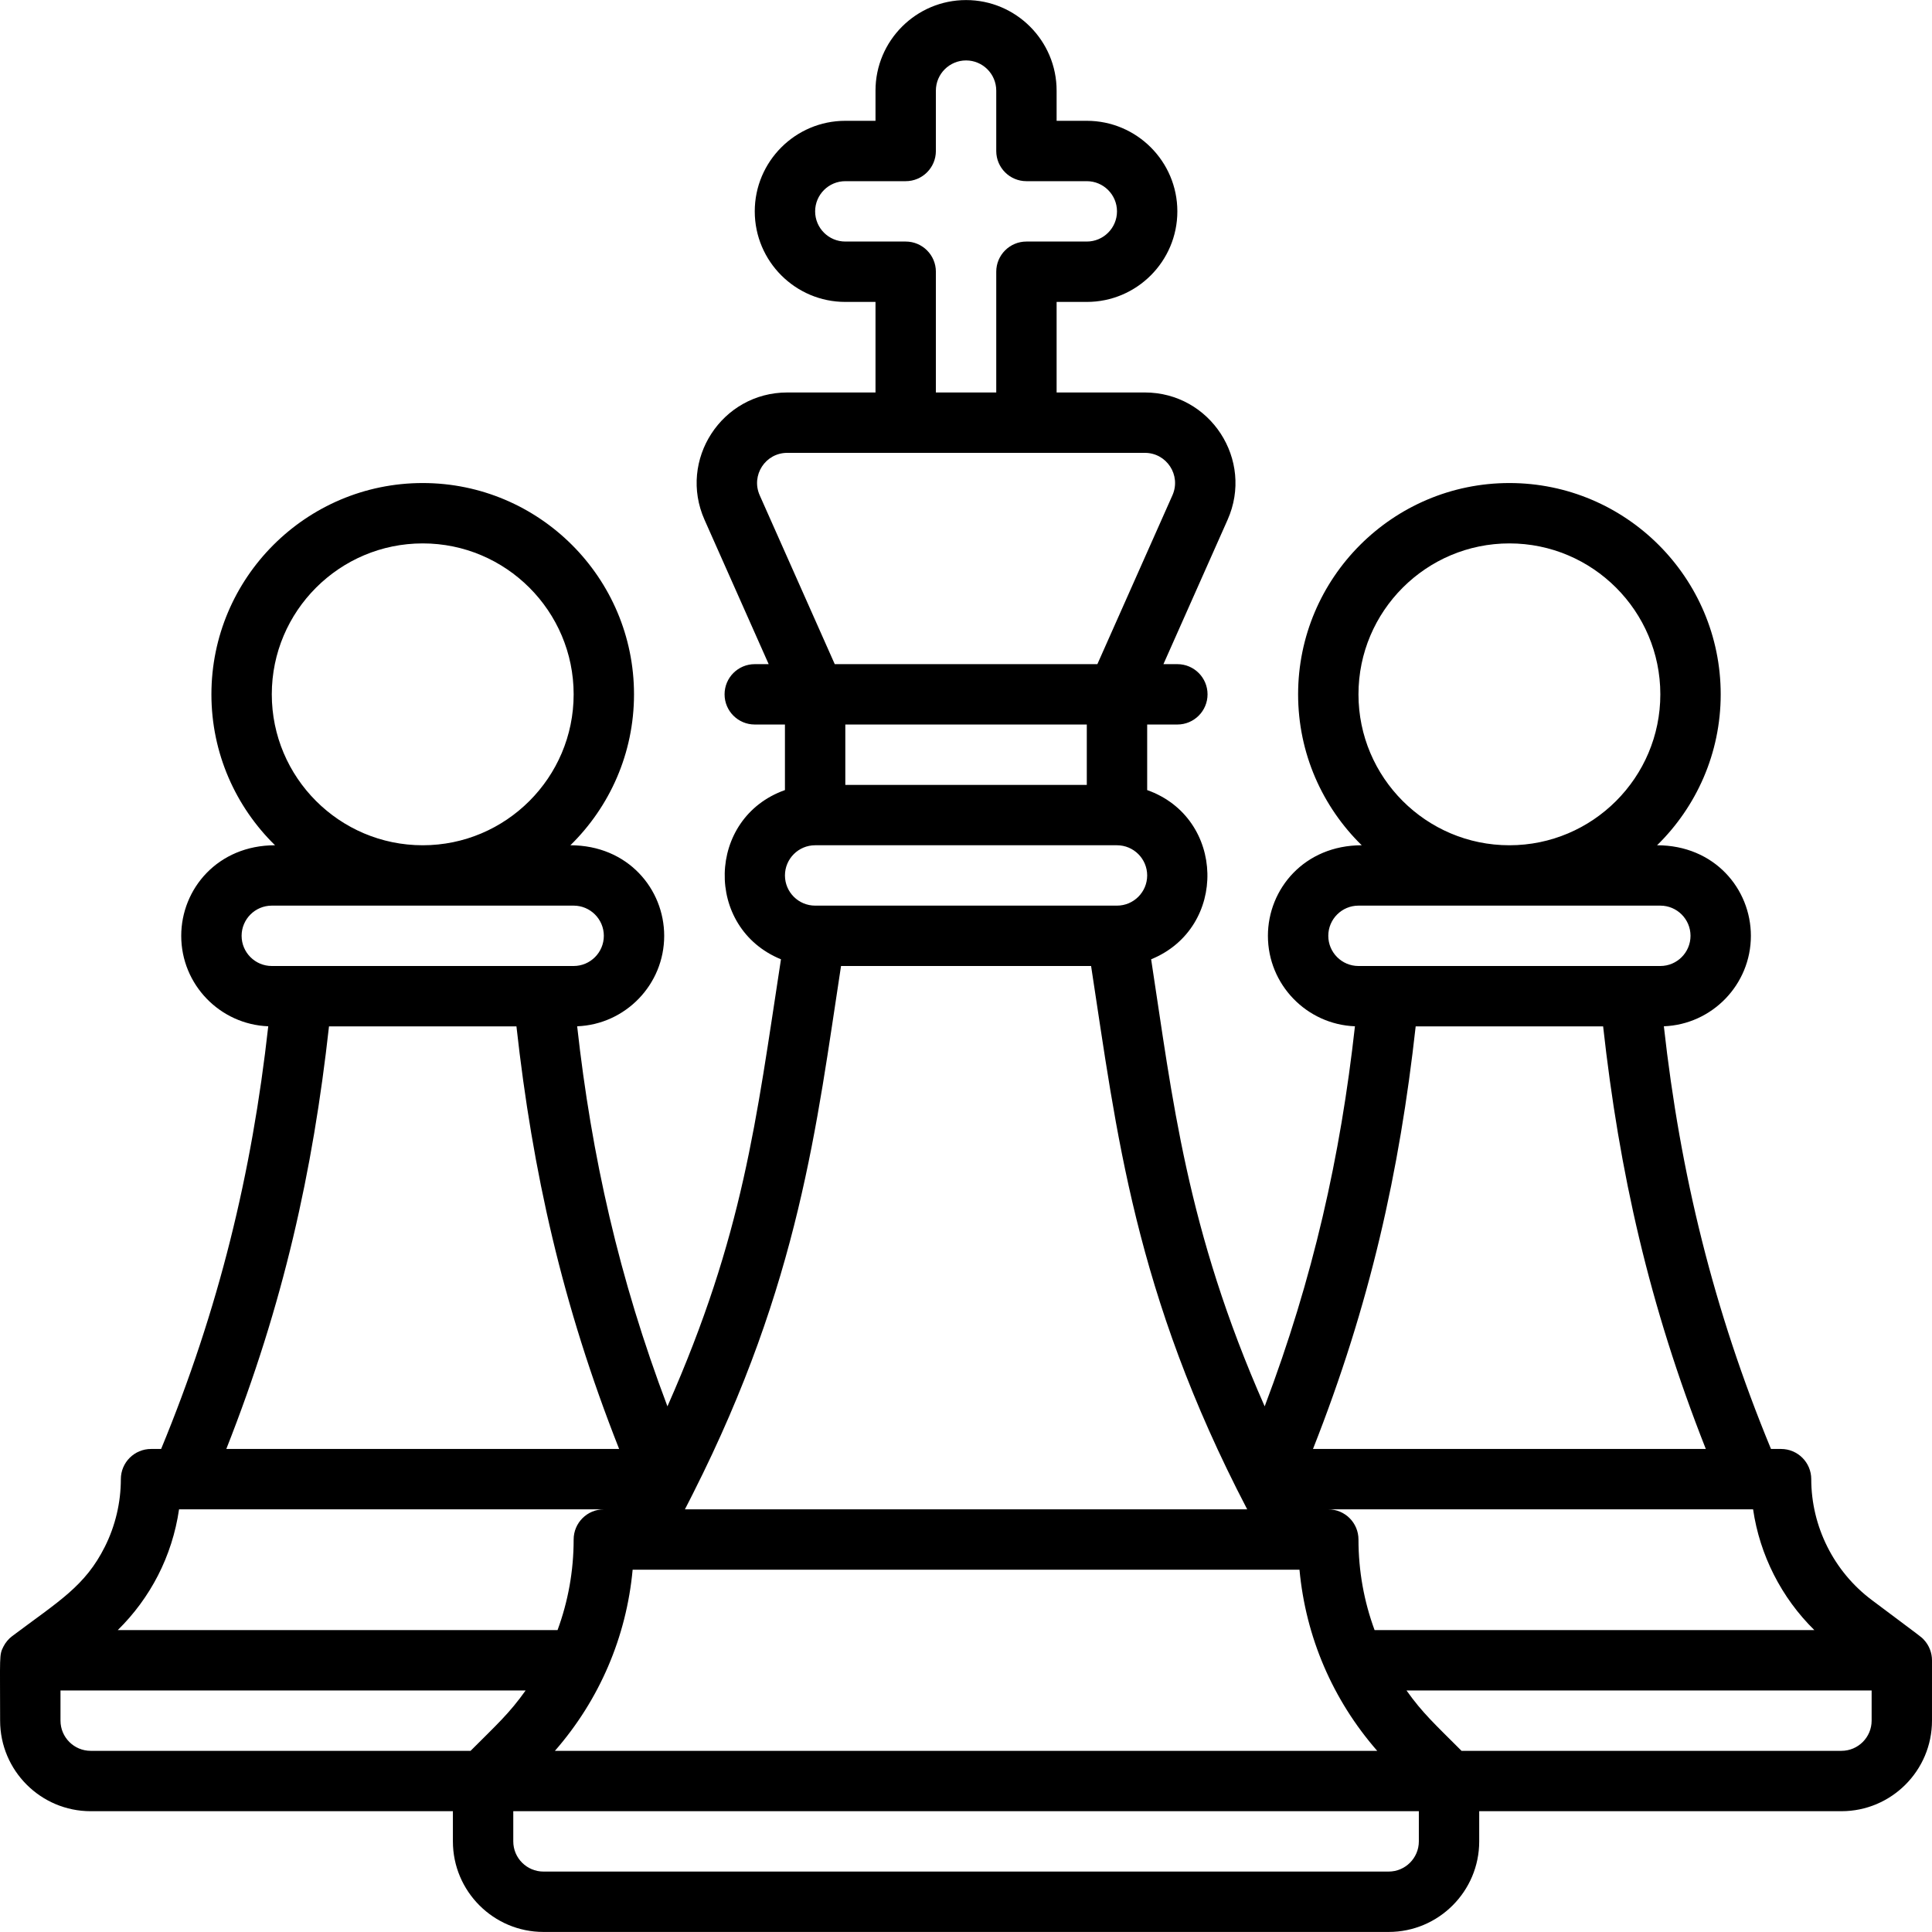 <svg width="215" height="215" viewBox="0 0 215 215" fill="none" xmlns="http://www.w3.org/2000/svg">
<g clip-path="url(#clip0)">
<path d="M215 184.777C215 183.938 214.689 183.107 214.091 182.469C213.78 182.134 213.972 182.31 208.282 178.043C204.075 174.887 201.563 169.864 201.563 164.606C201.563 162.751 200.059 161.247 198.204 161.247H197.082C190.675 145.744 186.978 130.573 185.16 114.209C190.535 114.002 194.845 109.566 194.845 104.141C194.845 98.932 190.8 94.064 184.406 94.064C188.77 89.792 191.486 83.843 191.486 77.268C191.486 64.302 180.938 53.754 167.972 53.754C155.006 53.754 144.458 64.302 144.458 77.268C144.458 83.843 147.173 89.792 151.537 94.064C145.157 94.064 141.098 98.924 141.098 104.141C141.098 109.566 145.408 114.001 150.783 114.209C149.178 128.651 146.144 142.22 140.738 156.505C132.001 136.749 130.481 122.21 128.103 106.754C136.671 103.251 136.376 91.014 127.662 87.923V80.627H131.021C132.876 80.627 134.38 79.123 134.38 77.268C134.38 75.413 132.876 73.909 131.021 73.909H129.471L136.61 57.846C139.573 51.18 134.686 43.676 127.401 43.676H117.584V33.599H120.943C126.499 33.599 131.02 29.078 131.02 23.521C131.02 17.965 126.499 13.444 120.943 13.444H117.584V10.085C117.584 4.528 113.063 0.007 107.506 0.007C101.95 0.007 97.429 4.528 97.429 10.085V13.444H94.07C88.513 13.444 83.992 17.965 83.992 23.521C83.992 29.078 88.513 33.599 94.07 33.599H97.429V43.676H87.612C80.317 43.676 75.444 51.189 78.403 57.846L85.541 73.909H83.992C82.137 73.909 80.633 75.413 80.633 77.268C80.633 79.123 82.137 80.627 83.992 80.627H87.351V87.923C78.631 91.016 78.35 103.254 86.909 106.754C84.13 124.816 82.733 137.381 74.275 156.505C68.876 142.24 65.835 128.669 64.229 114.209C69.604 114.002 73.914 109.566 73.914 104.141C73.914 98.932 69.869 94.064 63.475 94.064C67.84 89.792 70.555 83.843 70.555 77.268C70.555 64.302 60.007 53.754 47.041 53.754C34.075 53.754 23.527 64.302 23.527 77.268C23.527 83.843 26.242 89.792 30.607 94.064C24.226 94.064 20.168 98.924 20.168 104.141C20.168 109.566 24.477 114.001 29.852 114.209C28.037 130.548 24.349 145.718 17.93 161.247H16.808C14.953 161.247 13.449 162.751 13.449 164.606C13.449 167.2 12.836 169.796 11.675 172.115C9.474 176.516 6.57 178.164 1.356 182.074C0.975 182.357 0.617 182.771 0.377 183.247C-0.109 184.195 0.013 184.271 0.013 191.479C0.013 197.036 4.534 201.557 10.09 201.557H50.4V204.916C50.4 210.473 54.921 214.994 60.478 214.994H154.534C160.091 214.994 164.612 210.473 164.612 204.916V201.557H204.922C210.478 201.557 214.999 197.036 214.999 191.479C215 187.584 215 188.692 215 184.777ZM201.907 181.402H152.968C151.794 178.218 151.176 174.819 151.176 171.324C151.176 169.469 149.672 167.965 147.817 167.965H195.09C195.833 173.05 198.239 177.797 201.907 181.402ZM61.753 194.839C66.712 189.162 69.71 182.166 70.402 174.684H144.612C145.304 182.166 148.302 189.162 153.261 194.839C142.592 194.839 72.558 194.839 61.753 194.839ZM151.176 77.268C151.176 68.007 158.71 60.472 167.972 60.472C177.233 60.472 184.768 68.007 184.768 77.268C184.768 86.529 177.233 94.064 167.972 94.064C158.71 94.064 151.176 86.529 151.176 77.268ZM147.817 104.141C147.817 102.289 149.324 100.782 151.176 100.782H184.768C186.62 100.782 188.127 102.289 188.127 104.141C188.127 105.993 186.62 107.5 184.768 107.5C177.964 107.5 157.912 107.5 151.176 107.5C149.324 107.5 147.817 105.993 147.817 104.141ZM157.542 114.219H178.402C180.197 130.39 183.487 145.189 189.83 161.247H146.114C152.473 145.147 155.752 130.345 157.542 114.219ZM94.07 80.627H120.943V87.345H94.07V80.627ZM100.788 26.88H94.07C92.218 26.88 90.711 25.373 90.711 23.521C90.711 21.669 92.218 20.162 94.07 20.162H100.788C102.643 20.162 104.148 18.658 104.148 16.803V10.085C104.148 8.232 105.655 6.725 107.507 6.725C109.359 6.725 110.866 8.232 110.866 10.085V16.803C110.866 18.658 112.37 20.162 114.225 20.162H120.943C122.796 20.162 124.303 21.669 124.303 23.521C124.303 25.373 122.796 26.88 120.943 26.88H114.225C112.37 26.88 110.866 28.384 110.866 30.239V43.676H104.148V30.239C104.148 28.384 102.643 26.88 100.788 26.88ZM87.612 50.395H127.402C129.835 50.395 131.461 52.89 130.472 55.118L122.12 73.909H92.894L84.543 55.118C83.555 52.894 85.174 50.395 87.612 50.395ZM90.711 94.064H124.303C126.155 94.064 127.662 95.571 127.662 97.423C127.662 99.275 126.155 100.782 124.303 100.782H90.711C88.859 100.782 87.352 99.275 87.352 97.423C87.352 95.571 88.859 94.064 90.711 94.064ZM93.593 107.5H121.421C124.258 125.946 126.214 143.865 138.794 167.965H76.22C76.637 167.165 77.033 166.363 77.144 166.15C89.001 142.673 90.886 125.098 93.593 107.5ZM30.246 77.268C30.246 68.007 37.781 60.472 47.042 60.472C56.303 60.472 63.838 68.007 63.838 77.268C63.838 86.529 56.303 94.064 47.042 94.064C37.781 94.064 30.246 86.529 30.246 77.268ZM26.887 104.141C26.887 102.289 28.394 100.782 30.246 100.782H63.838C65.69 100.782 67.197 102.289 67.197 104.141C67.197 105.993 65.69 107.5 63.838 107.5C57.034 107.5 36.982 107.5 30.246 107.5C28.394 107.5 26.887 105.993 26.887 104.141ZM36.612 114.219H57.472C59.267 130.39 62.557 145.189 68.9 161.247H25.184C31.543 145.147 34.822 130.345 36.612 114.219ZM19.925 167.965H67.197C65.342 167.965 63.838 169.469 63.838 171.324C63.838 174.819 63.22 178.218 62.046 181.402H13.105C16.712 177.86 19.163 173.21 19.925 167.965ZM6.732 191.479V188.12H58.495C56.687 190.664 55.318 191.888 52.368 194.839H10.091C8.239 194.839 6.732 193.332 6.732 191.479ZM157.894 204.916C157.894 206.768 156.387 208.275 154.535 208.275H60.478C58.626 208.275 57.119 206.768 57.119 204.916V201.557H157.894V204.916ZM208.282 191.479C208.282 193.332 206.775 194.839 204.922 194.839H162.645C159.629 191.822 158.298 190.624 156.519 188.12H208.282V191.479Z" fill="black"/>
</g>
<defs>
<clipPath id="clip0">
<rect width="215" height="215" fill="white"/>
</clipPath>
</defs>
</svg>
